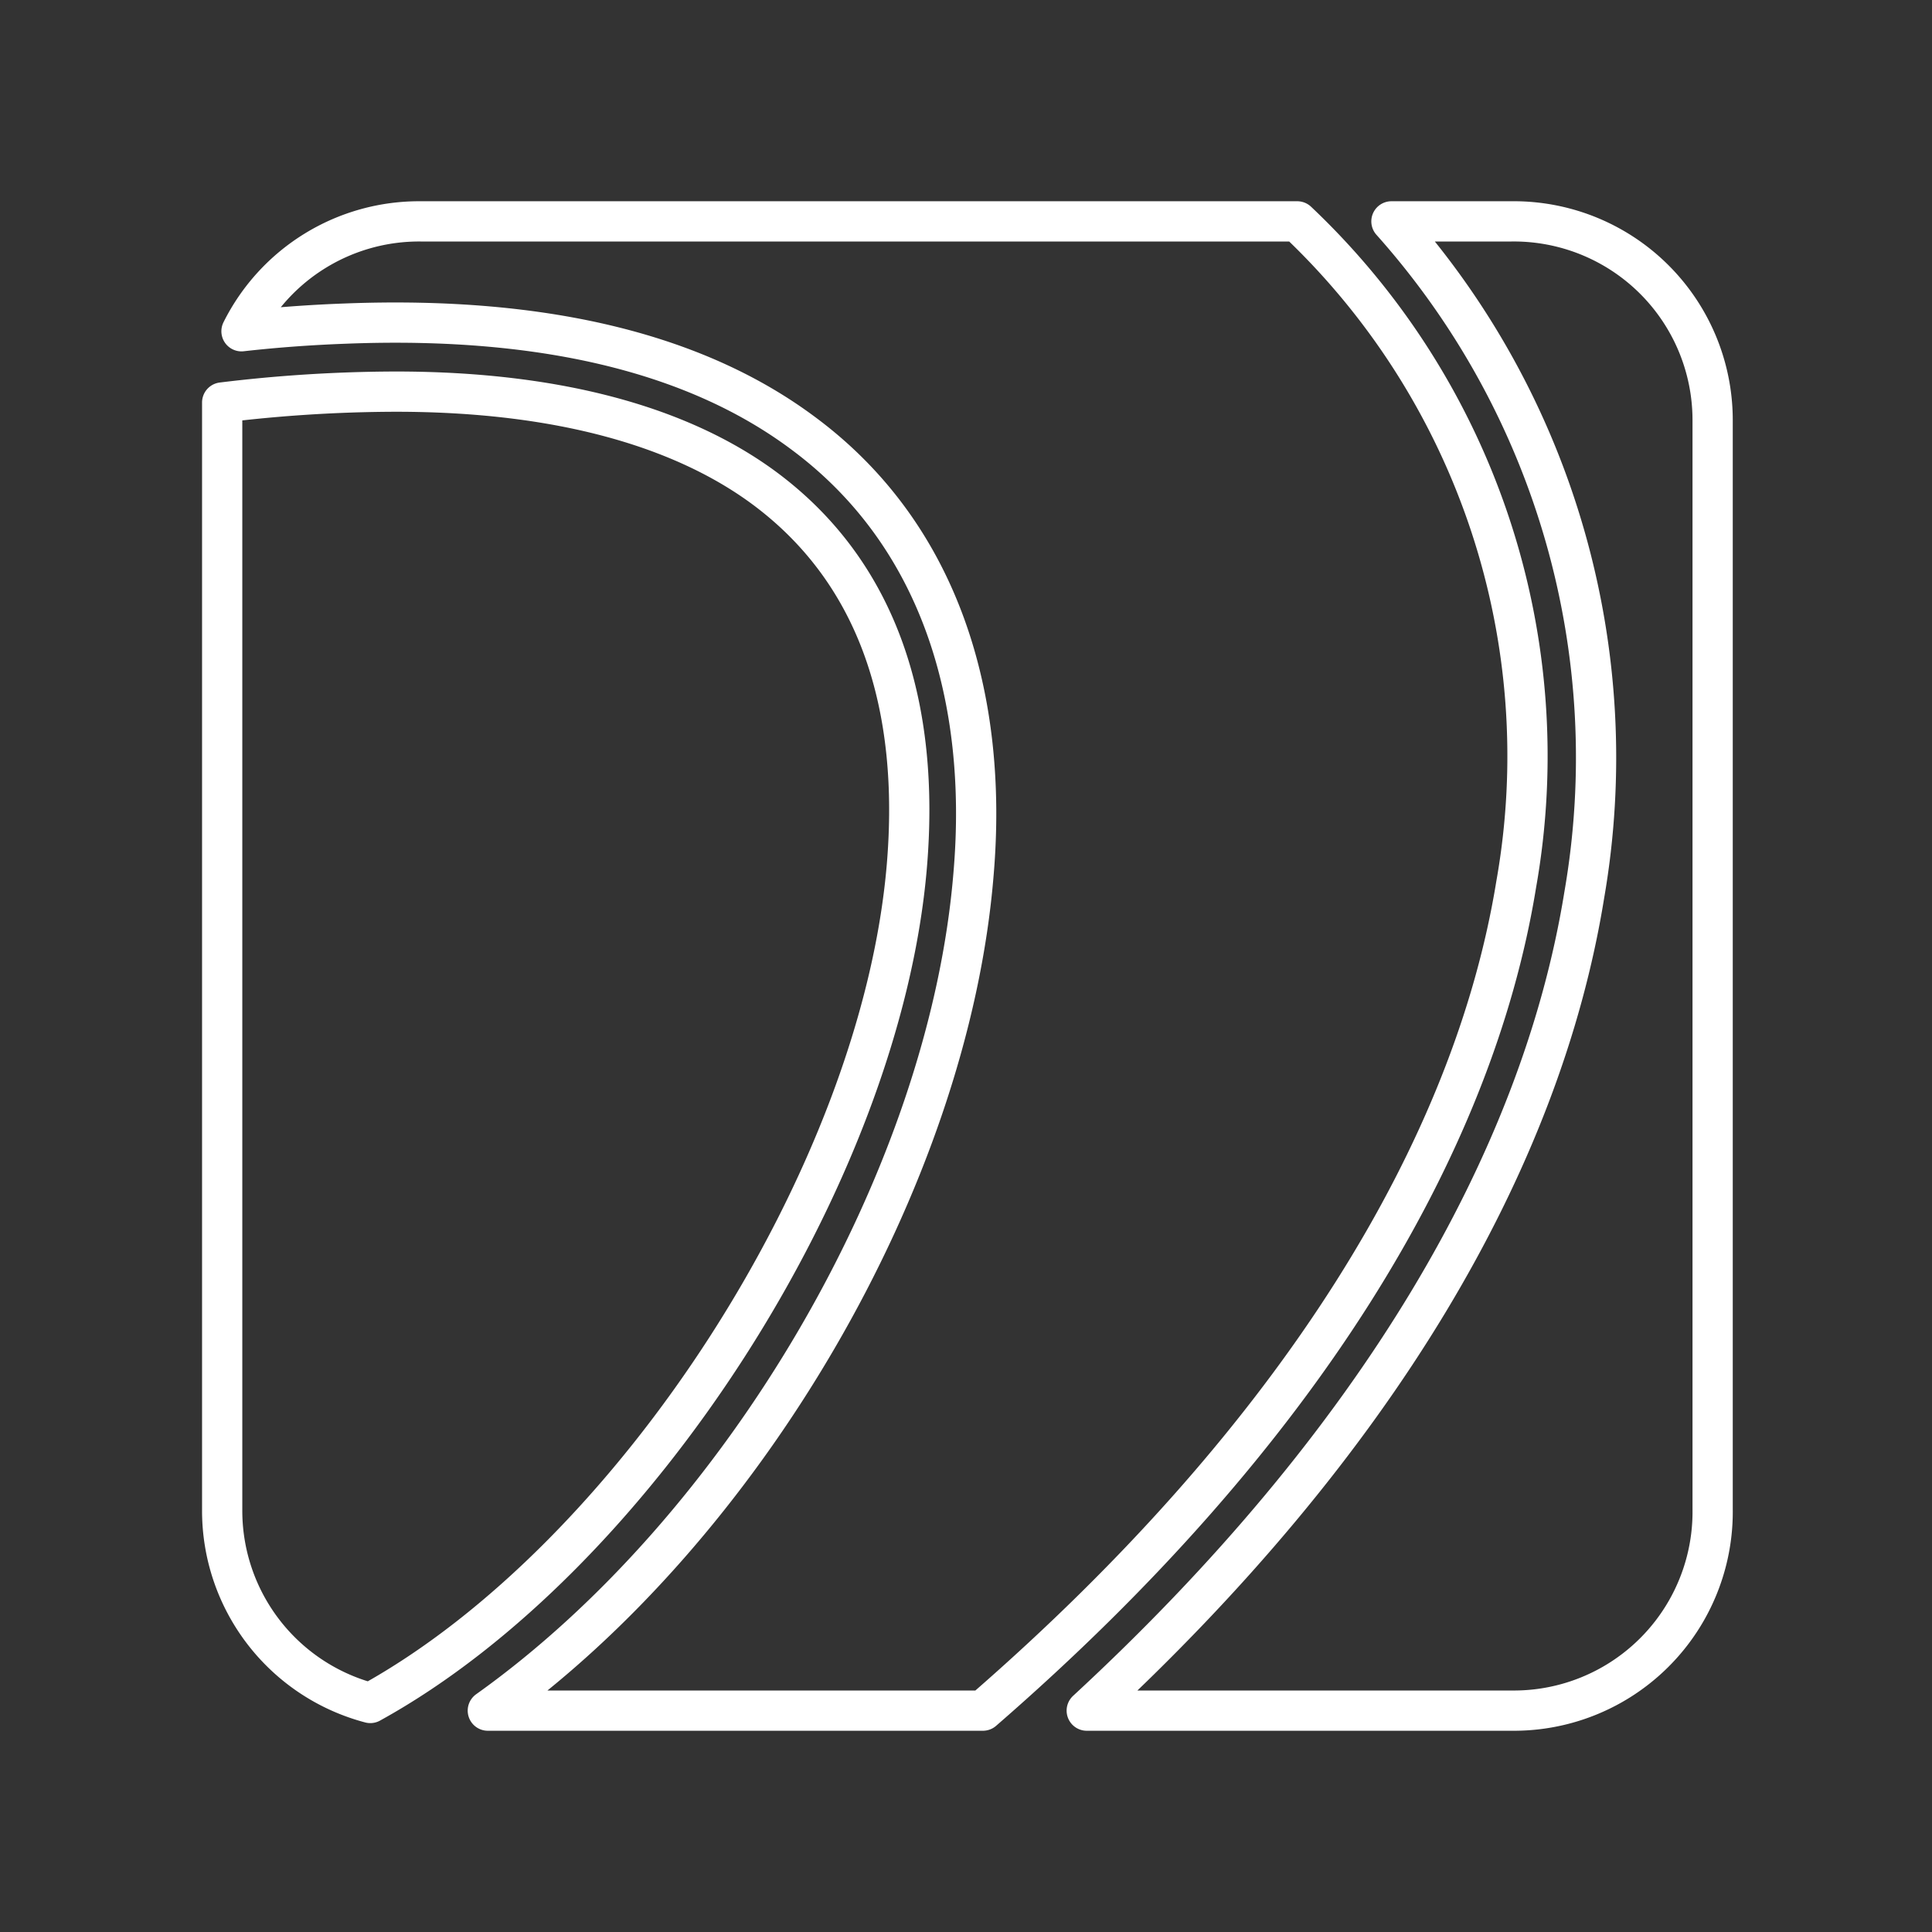<svg xmlns="http://www.w3.org/2000/svg" viewBox="0 0 48 48"><rect x="0" y="0" width="48" height="48" fill="#333333" stroke="none"/><defs><style>.a{fill:none;stroke:#fff;stroke-linecap:round;stroke-linejoin:round;}</style></defs><path class="a" d="M10.45,5.5A4.93,4.93,0,0,0,6,8.23c.89-.1,1.75-.16,2.57-.19,5.1-.2,8.82.81,11.38,2.72,3.43,2.54,4.6,6.62,4.24,10.92C23.58,29.3,18.44,38,12.12,42.5h12.3c7.89-6.85,12.19-14,13.25-20.53A18.28,18.28,0,0,0,32.23,5.5Zm24.12,0a20,20,0,0,1,4.79,16.74C38.29,28.86,34.2,35.85,27,42.5H37.55a4.94,4.94,0,0,0,5-5V10.45a4.94,4.94,0,0,0-5-4.95ZM9.83,9.73A36,36,0,0,0,5.52,10c0,.14,0,.28,0,.43v27.1a4.94,4.94,0,0,0,3.68,4.78c6.55-3.61,12.68-13.1,13.33-20.79.33-3.92-.67-7.27-3.55-9.4C17,10.66,14,9.73,9.83,9.73Z"/></svg>
